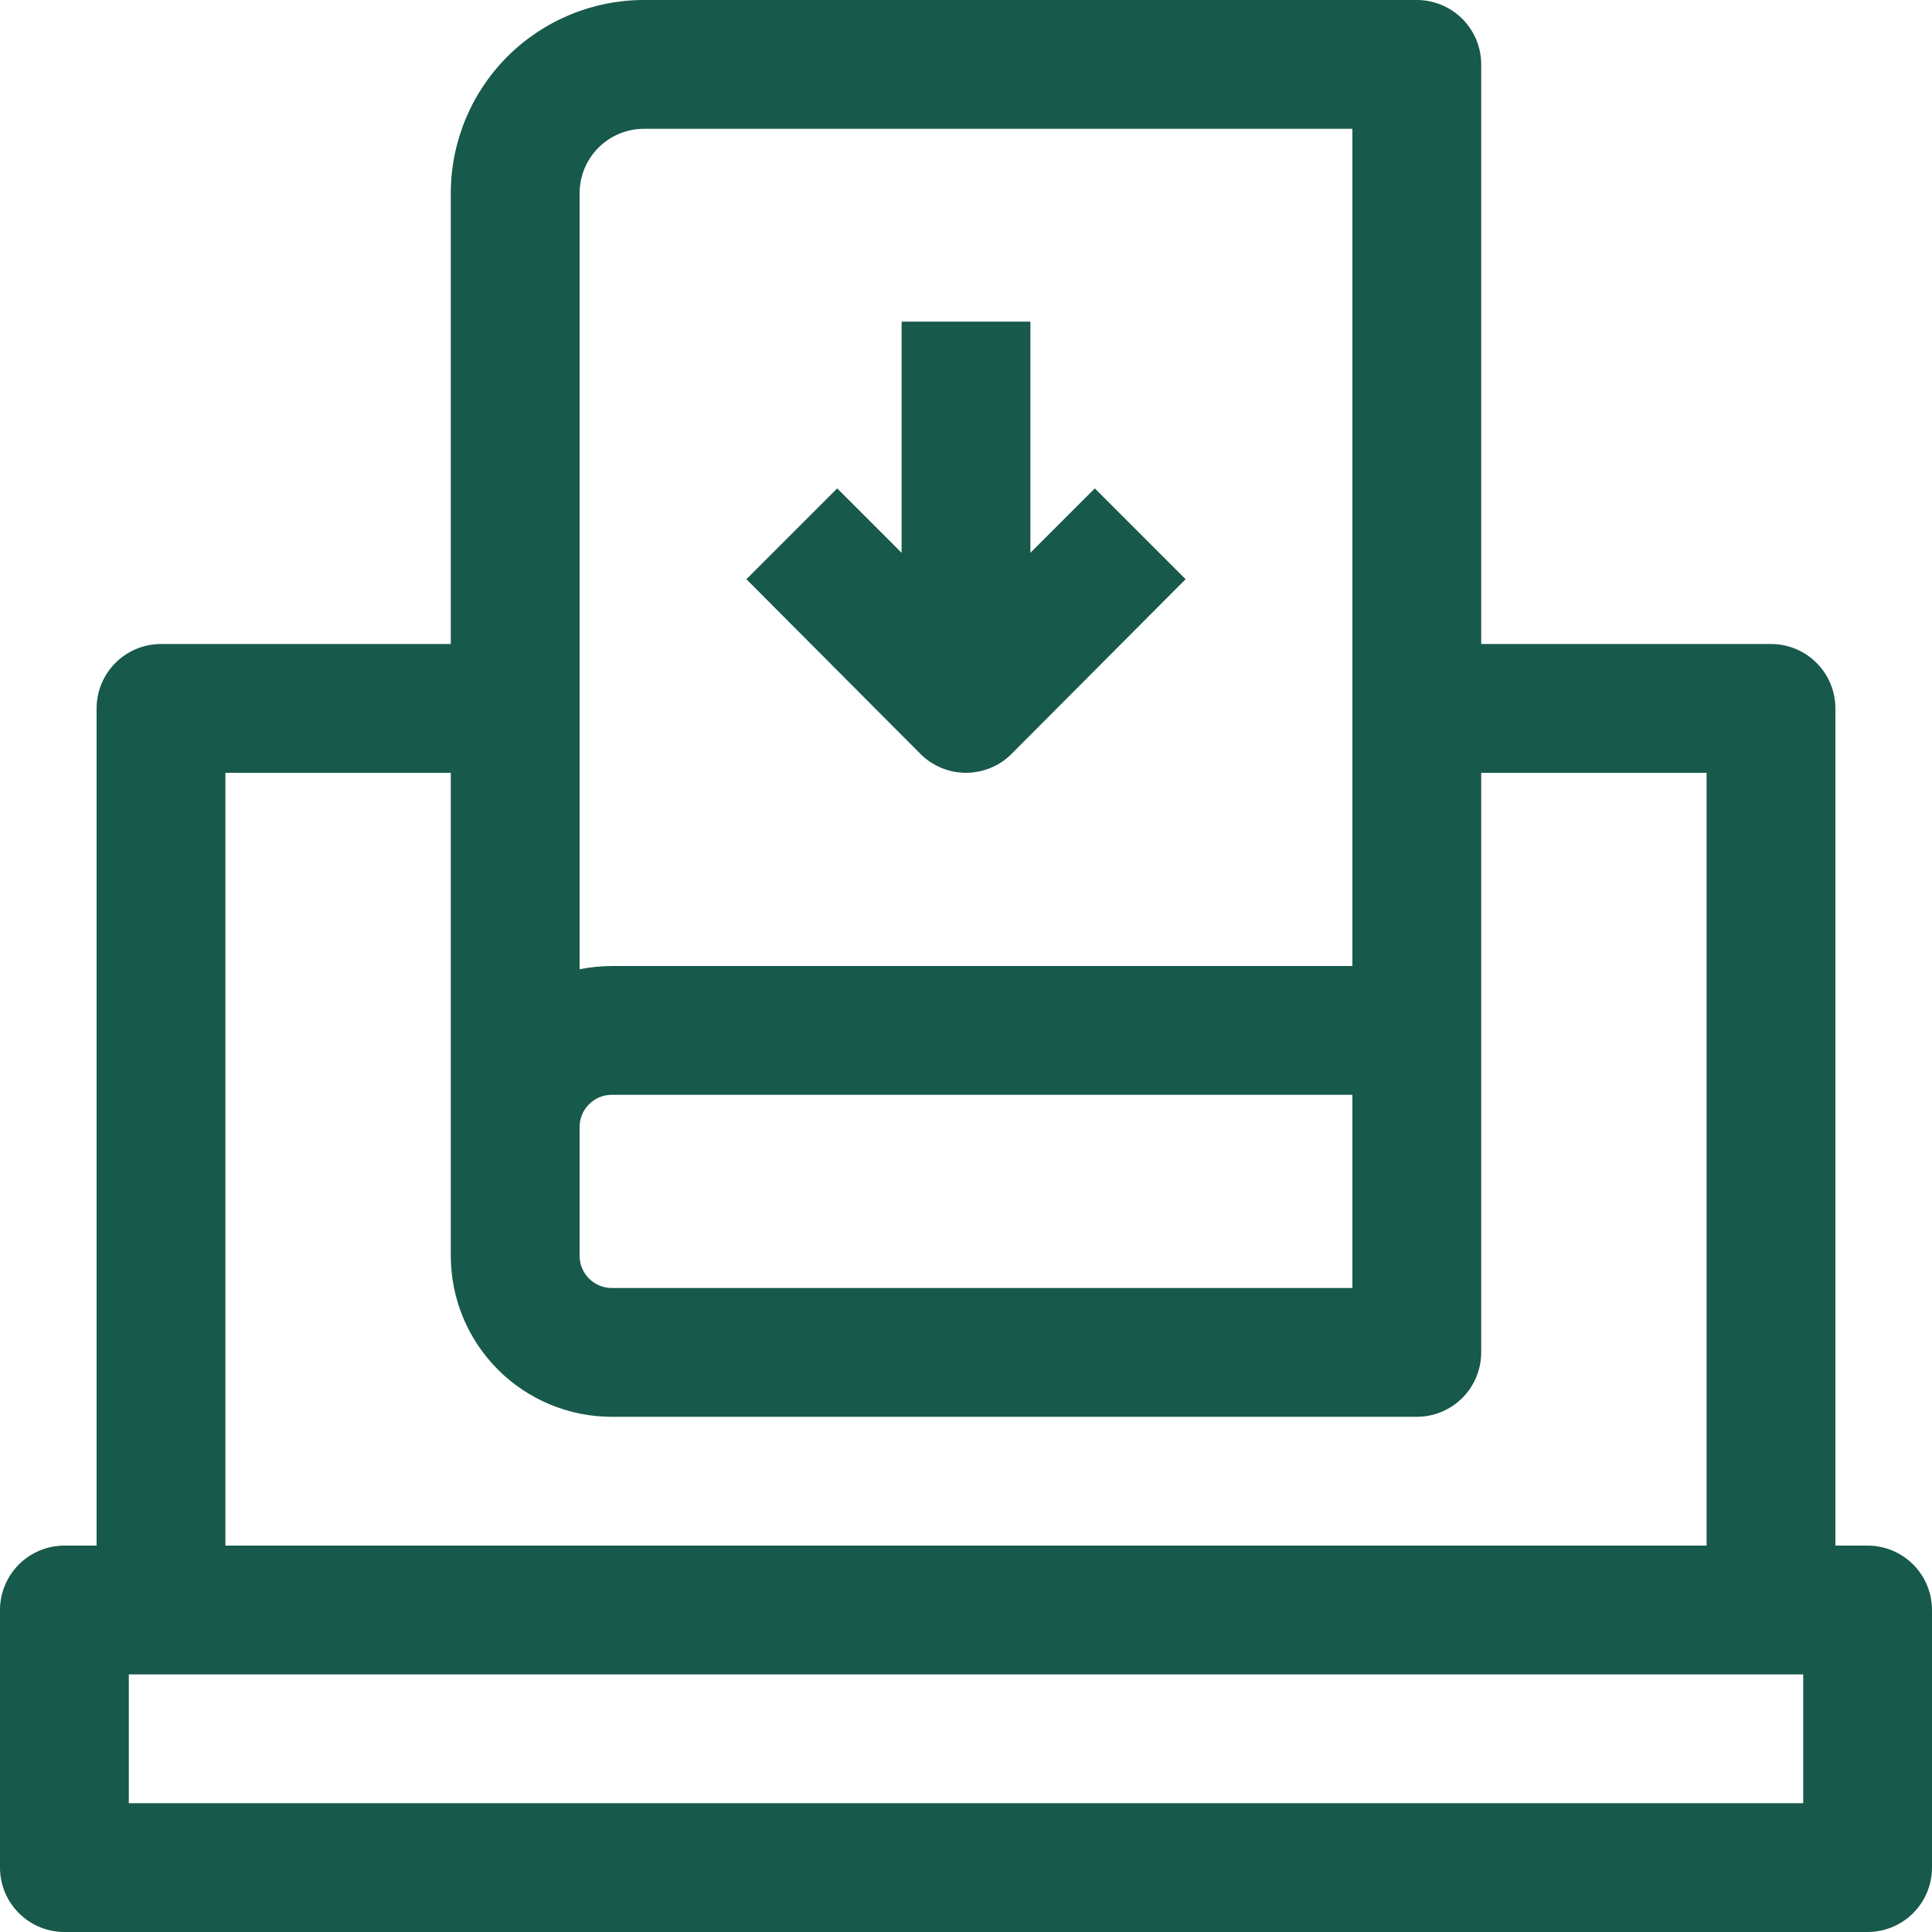 <svg width="60" height="60" viewBox="0 0 60 60" fill="none" xmlns="http://www.w3.org/2000/svg">
<g id="upload" clip-path="url(#clip0_1_63)">
<g id="upload_2">
<path id="Path 123" d="M58 48H57V22C57 21.47 56.789 20.961 56.414 20.586C56.039 20.211 55.53 20 55 20H46V2C46 1.47 45.789 0.961 45.414 0.586C45.039 0.211 44.53 0 44 0H20C18.409 0 16.883 0.632 15.757 1.757C14.632 2.883 14 4.409 14 6V20H5C4.47 20 3.961 20.211 3.586 20.586C3.211 20.961 3 21.47 3 22V48H2C1.47 48 0.961 48.211 0.586 48.586C0.211 48.961 0 49.47 0 50V58C0 58.53 0.211 59.039 0.586 59.414C0.961 59.789 1.47 60 2 60H58C58.53 60 59.039 59.789 59.414 59.414C59.789 59.039 60 58.53 60 58V50C60 49.47 59.789 48.961 59.414 48.586C59.039 48.211 58.53 48 58 48ZM20 4H42V30H19C18.664 30.003 18.329 30.036 18 30.1V6C18 5.47 18.211 4.961 18.586 4.586C18.961 4.211 19.47 4 20 4ZM18 35C18 34.735 18.105 34.48 18.293 34.293C18.48 34.105 18.735 34 19 34H42V40H19C18.735 40 18.48 39.895 18.293 39.707C18.105 39.52 18 39.265 18 39V35ZM7 24H14V39C14 40.326 14.527 41.598 15.464 42.535C16.402 43.473 17.674 44 19 44H44C44.53 44 45.039 43.789 45.414 43.414C45.789 43.039 46 42.53 46 42V24H53V48H7V24ZM56 56H4V52H56V56Z" fill="#17594A"/>
<path id="Path 124" d="M32 17.168V9.988L28 9.988V17.168L26 15.168L23.18 17.988L28.58 23.408C28.766 23.596 28.987 23.744 29.231 23.846C29.474 23.947 29.736 24 30 24C30.264 24 30.525 23.947 30.769 23.846C31.013 23.744 31.234 23.596 31.42 23.408L36.82 17.988L34 15.168L32 17.168Z" fill="#17594A"/>
</g>
</g>
<defs>
<clipPath id="clip0_1_63">
<rect width="60" height="60" fill="white"/>
</clipPath>
</defs>
</svg>
